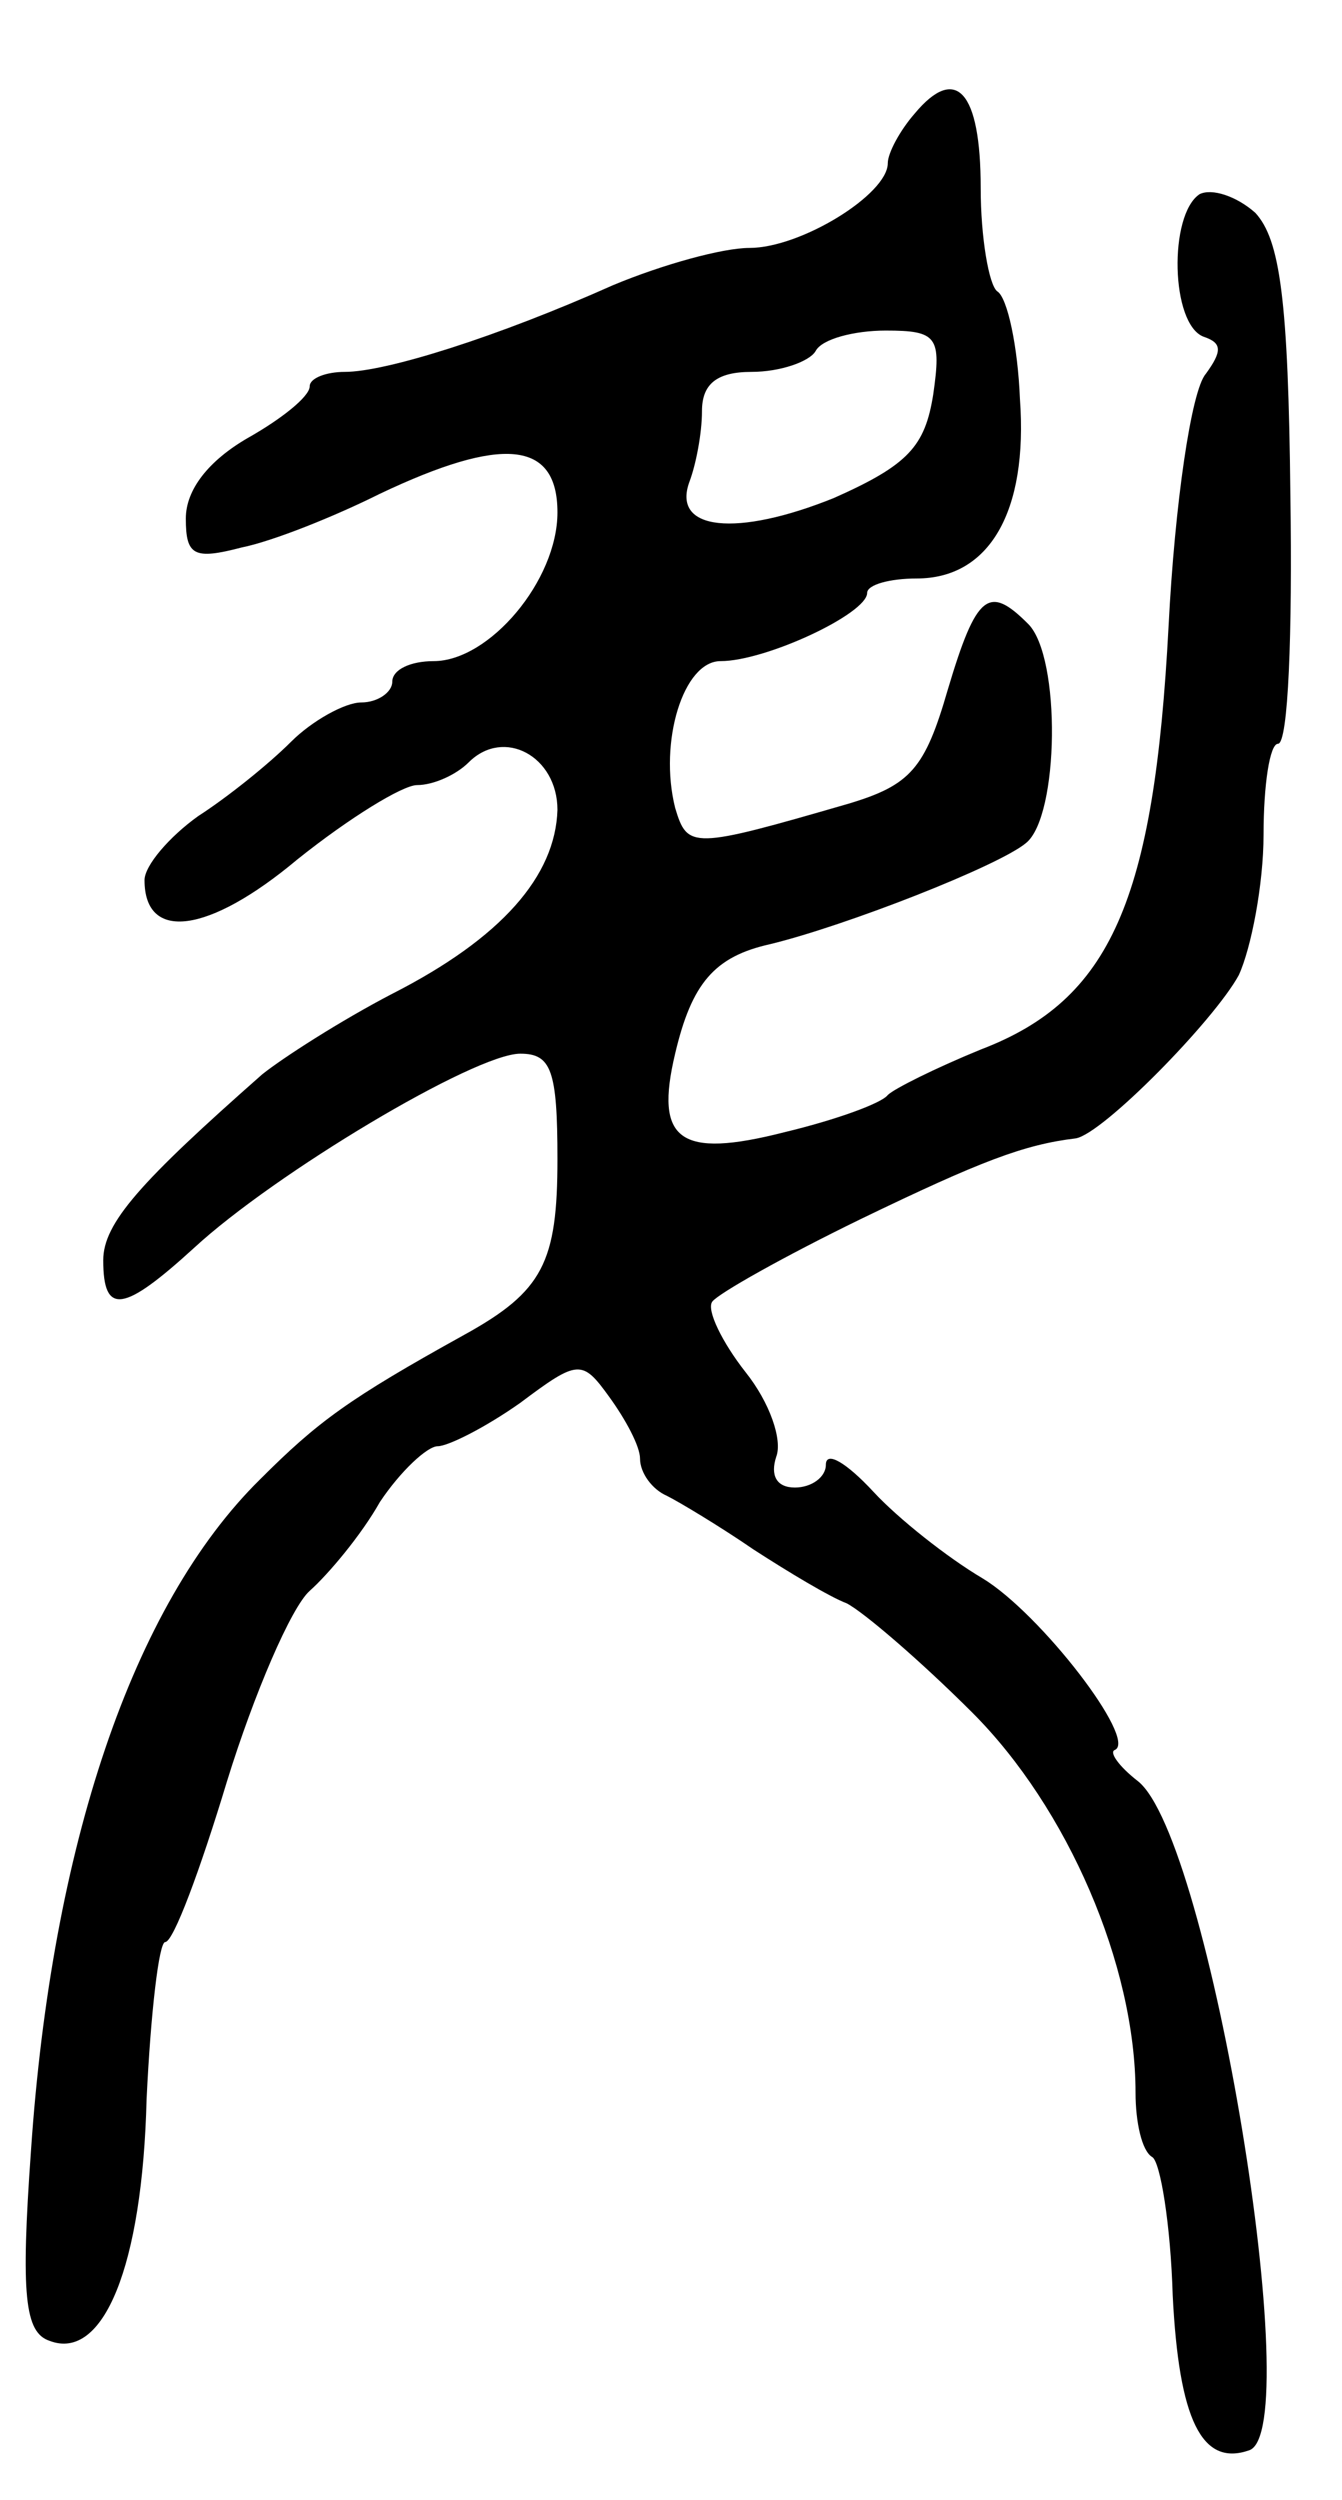 <svg version="1.0" xmlns="http://www.w3.org/2000/svg"
 width="65pt" height="121pt" viewBox="0 0 65 121"
 preserveAspectRatio="xMidYMid meet">
<g transform="translate(0,121) scale(0.1,-0.1)"
fill="#000000" stroke="none">
<path d="M443 1155 c-7 -8 -13 -19 -13 -24 0 -15 -42 -41 -67 -41 -13 0 -42
-8 -66 -18 -56 -25 -110 -42 -130 -42 -9 0 -17 -3 -17 -7 0 -5 -14 -16 -30
-25 -19 -11 -30 -25 -30 -39 0 -18 4 -20 27 -14 15 3 45 15 67 26 59 28 86 26
86 -9 0 -33 -33 -72 -60 -72 -11 0 -20 -4 -20 -10 0 -5 -7 -10 -15 -10 -8 0
-24 -9 -34 -19 -11 -11 -31 -27 -45 -36 -14 -10 -26 -24 -26 -31 0 -30 31 -26
74 10 25 20 51 36 58 36 8 0 19 5 25 11 17 17 43 3 43 -23 -1 -32 -27 -62 -80
-89 -25 -13 -53 -31 -63 -39 -59 -52 -77 -72 -77 -90 0 -27 10 -25 44 6 39 36
136 94 158 94 15 0 18 -8 18 -51 0 -50 -7 -64 -45 -85 -56 -31 -71 -42 -99
-70 -62 -61 -101 -178 -111 -325 -5 -70 -3 -88 9 -92 26 -10 45 36 47 117 2
42 6 76 9 76 4 0 17 35 30 78 13 42 31 84 40 92 9 8 25 27 34 43 10 15 23 27
28 27 5 0 23 9 40 21 28 21 30 21 43 3 8 -11 15 -24 15 -30 0 -7 6 -15 13 -18
6 -3 26 -15 42 -26 17 -11 37 -23 45 -26 8 -4 36 -28 61 -53 46 -46 79 -122
79 -184 0 -14 3 -28 8 -31 4 -2 9 -33 10 -67 3 -60 14 -83 37 -75 28 9 -19
297 -54 324 -9 7 -14 14 -11 15 11 5 -36 66 -64 83 -17 10 -41 29 -53 42 -13
14 -23 20 -23 13 0 -6 -7 -11 -15 -11 -9 0 -12 6 -9 15 3 8 -3 26 -15 41 -11
14 -19 30 -16 34 3 4 35 22 72 40 58 28 79 36 104 39 13 2 67 57 79 79 6 13
12 44 12 68 0 24 3 44 7 44 5 0 7 54 6 120 -1 95 -5 124 -17 137 -9 8 -21 12
-27 9 -15 -10 -14 -63 2 -69 9 -3 9 -7 1 -18 -7 -8 -15 -63 -18 -122 -7 -133
-28 -181 -91 -205 -22 -9 -42 -19 -45 -22 -3 -4 -25 -12 -50 -18 -51 -13 -63
-4 -53 38 8 34 19 47 46 53 37 9 111 38 124 49 16 13 17 90 1 106 -19 19 -25
15 -39 -32 -11 -38 -18 -46 -48 -55 -76 -22 -78 -22 -84 -2 -8 32 4 71 22 71
22 0 71 23 71 33 0 4 11 7 24 7 35 0 54 32 50 87 -1 25 -6 49 -11 52 -4 3 -8
26 -8 50 0 47 -12 60 -32 36z m9 -136 c-4 -25 -12 -34 -48 -50 -47 -19 -79
-16 -70 8 3 8 6 23 6 34 0 13 7 19 24 19 14 0 28 5 31 10 3 6 19 10 34 10 25
0 27 -3 23 -31z"/>
</g>
</svg>
